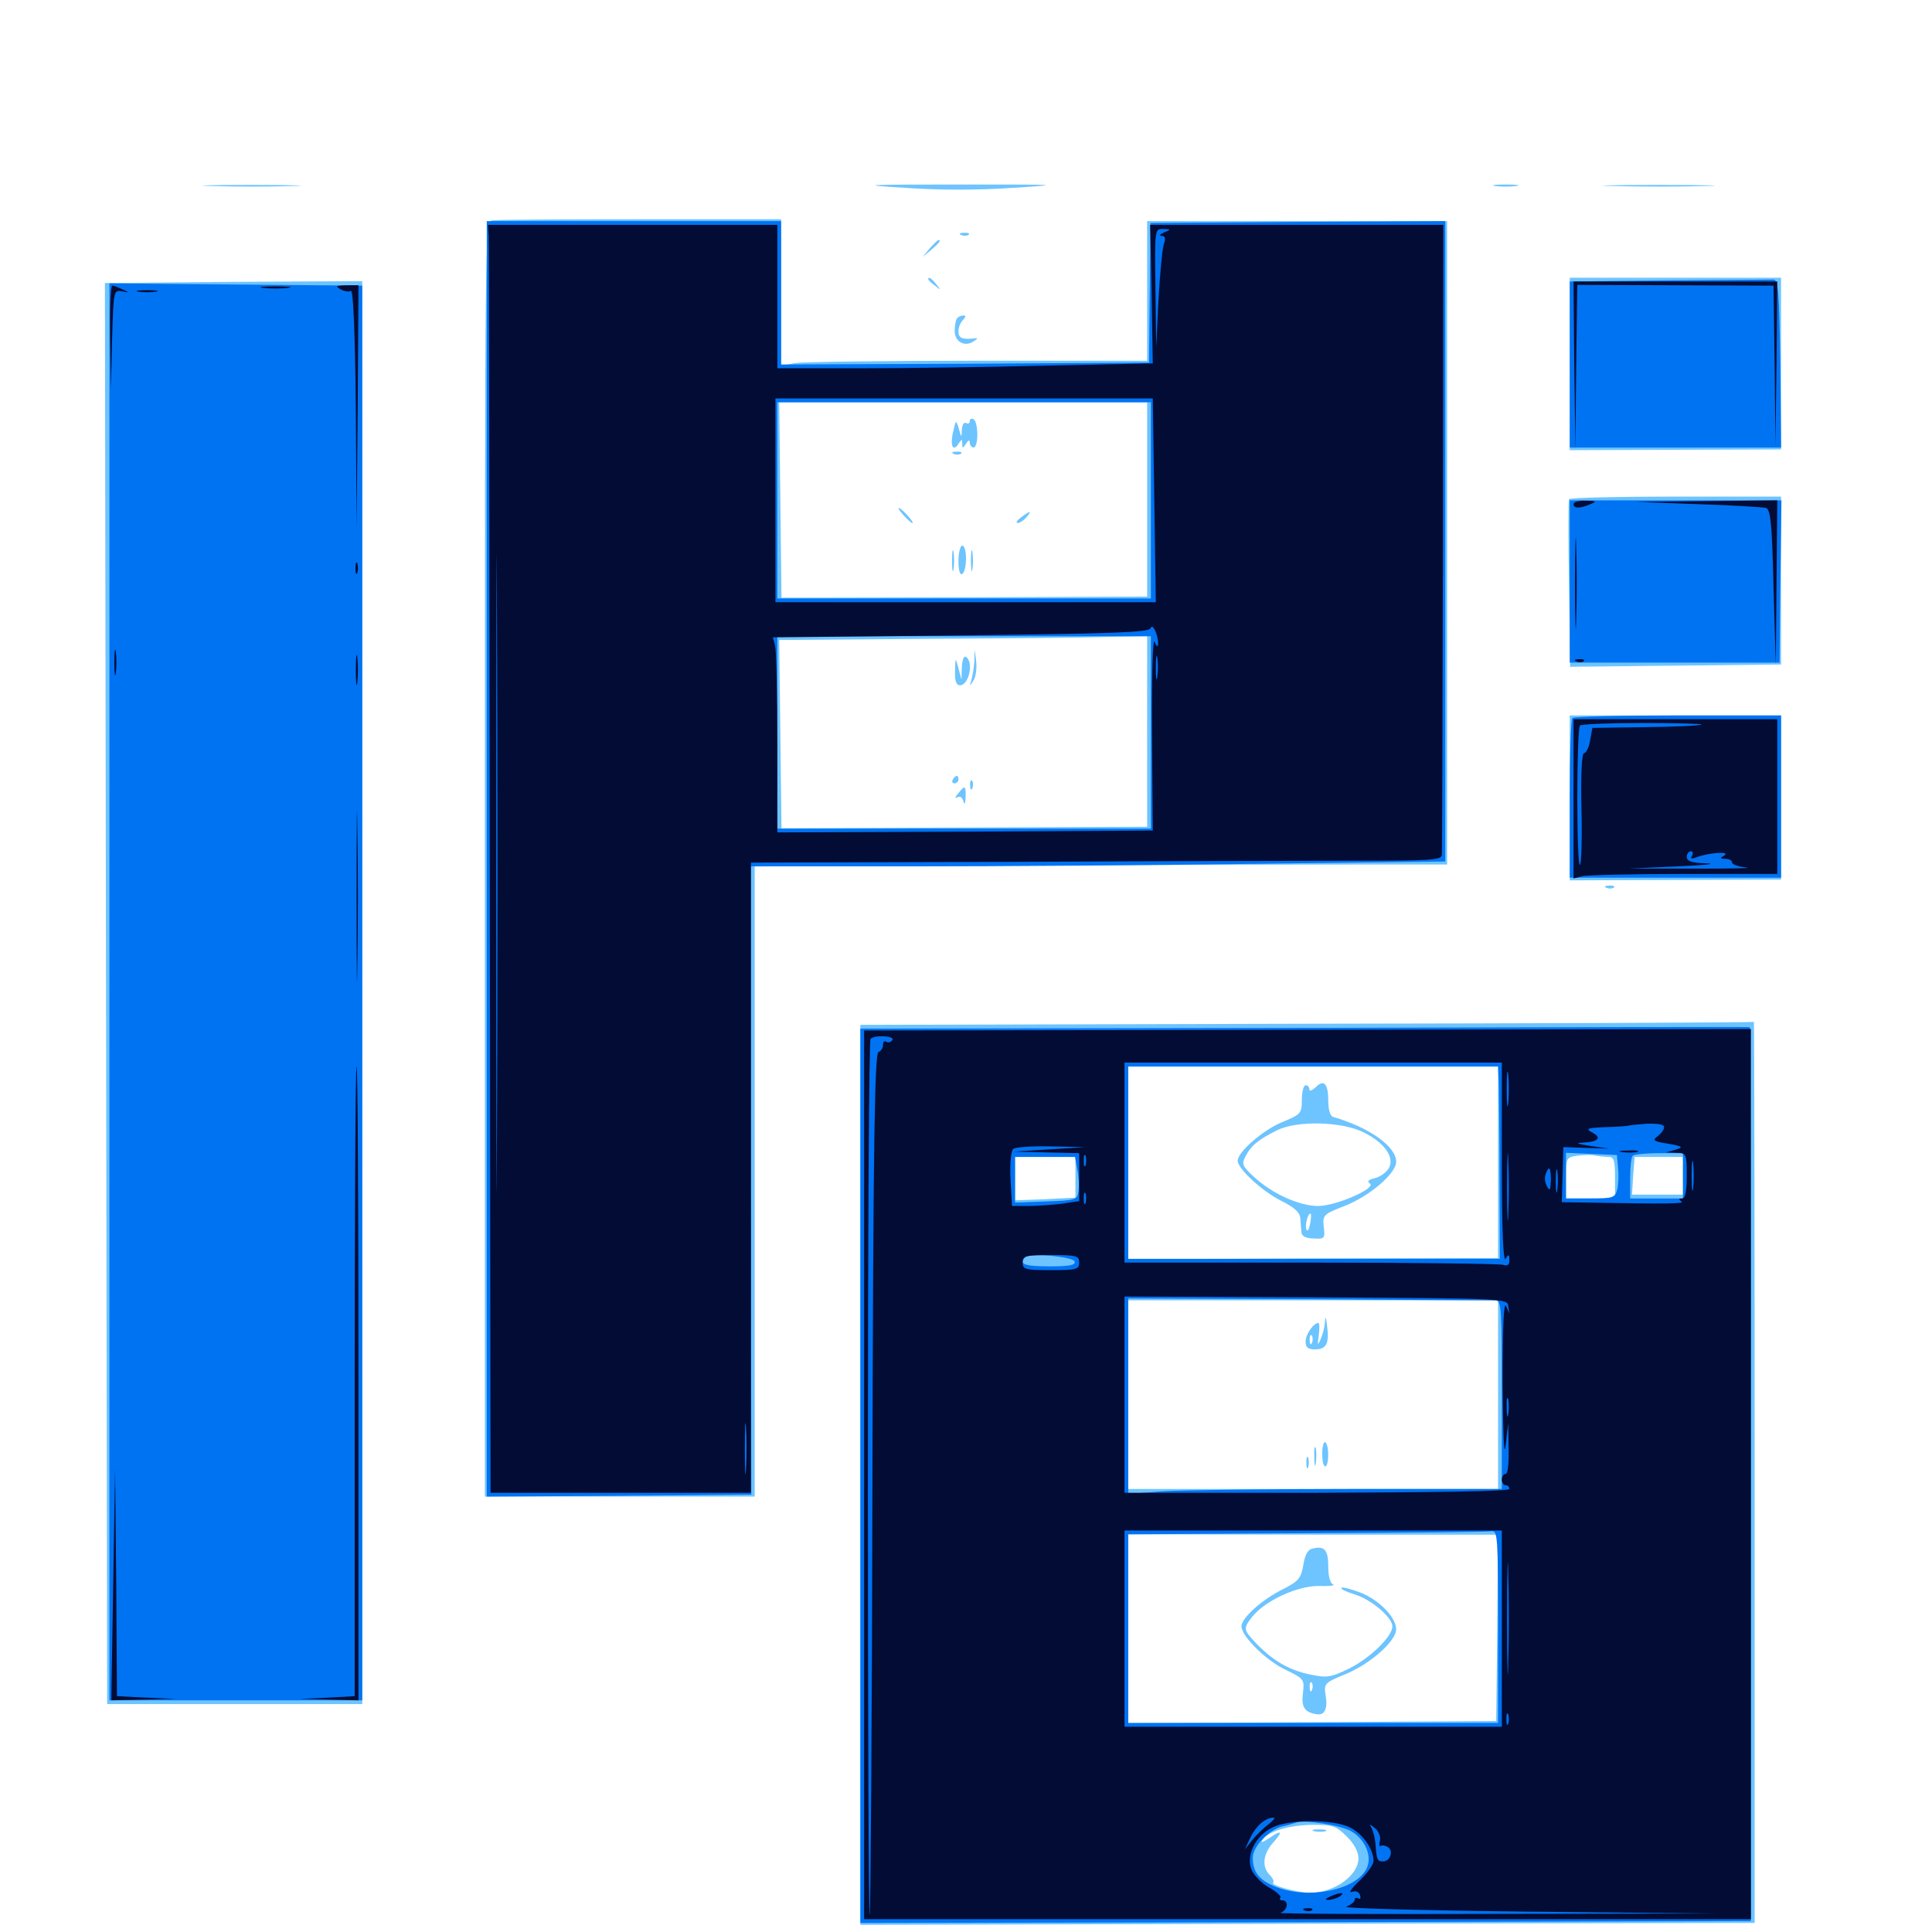<svg xmlns="http://www.w3.org/2000/svg" viewBox="0 -1000 1000 1000">
	<path fill="#6dc4ff" d="M109.961 -903.711C98.438 -903.906 107.422 -904.297 129.883 -904.297C152.539 -904.297 161.914 -903.906 150.977 -903.711C140.039 -903.32 121.484 -903.32 109.961 -903.711ZM469.141 -902.734C485.742 -901.562 506.25 -901.562 523.828 -902.734C550.781 -904.492 549.805 -904.492 497.07 -904.492C445.312 -904.492 443.75 -904.297 469.141 -902.734ZM774.023 -903.711C770.898 -904.102 773.438 -904.492 779.297 -904.492C785.156 -904.492 787.695 -904.102 784.766 -903.711C781.641 -903.32 776.953 -903.32 774.023 -903.711ZM835.547 -903.711C822.266 -903.906 832.617 -904.297 858.398 -904.297C884.18 -904.297 894.922 -903.906 882.422 -903.711C869.922 -903.32 848.828 -903.32 835.547 -903.711ZM254.883 -885.938C250.977 -885.352 250.977 -883.984 250.977 -555.469V-225.391H320.898H390.625V-388.477V-551.562L530.859 -552.148C607.812 -552.344 688.477 -552.539 709.961 -552.539H749.023V-718.945V-885.547H671.484H593.75V-849.414V-813.281H506.445C458.203 -813.281 415.625 -812.695 411.719 -812.109L404.297 -810.742V-848.633V-886.523H331.641C291.602 -886.523 257.031 -886.328 254.883 -885.938ZM593.75 -741.602V-691.211L499.023 -690.82L404.492 -690.625L403.906 -741.211L403.32 -791.797H498.633H593.75ZM593.75 -621.289V-572.07L499.023 -571.68L404.492 -571.289L403.906 -619.922L403.32 -668.75L477.539 -669.336C518.359 -669.531 561.133 -669.922 572.852 -670.312L593.75 -670.703ZM501.953 -782.031C501.953 -780.859 501.172 -780.469 500 -781.055C499.023 -781.641 498.047 -780.273 497.852 -777.734C497.656 -773.242 497.656 -773.242 496.289 -778.125C494.922 -782.812 494.727 -782.812 493.359 -776.562C491.602 -769.336 493.359 -765.82 496.094 -770.312C497.852 -772.852 498.047 -772.852 498.047 -770.312C498.047 -767.773 498.242 -767.773 500 -770.312C501.172 -772.266 501.953 -772.461 501.953 -770.898C501.953 -769.531 502.93 -768.359 503.906 -768.359C505.078 -768.359 505.859 -771.289 505.859 -775C505.859 -778.711 505.078 -782.422 503.906 -783.008C502.93 -783.594 501.953 -783.203 501.953 -782.031ZM493.75 -765.039C492.188 -765.625 492.773 -766.211 494.922 -766.211C497.07 -766.406 498.242 -765.82 497.461 -765.234C496.875 -764.648 495.117 -764.453 493.75 -765.039ZM467.773 -733.203C469.727 -731.055 471.68 -729.297 472.266 -729.297C472.852 -729.297 471.68 -731.055 469.727 -733.203C467.773 -735.352 465.82 -737.109 465.234 -737.109C464.648 -737.109 465.82 -735.352 467.773 -733.203ZM528.516 -732.227C526.367 -730.664 525.586 -729.297 526.758 -729.297C527.93 -729.297 529.883 -730.664 531.25 -732.227C534.375 -735.938 533.398 -735.938 528.516 -732.227ZM492.773 -709.766C492.773 -704.883 493.164 -702.93 493.555 -705.469C493.945 -707.812 493.945 -711.719 493.555 -714.258C493.164 -716.602 492.773 -714.648 492.773 -709.766ZM496.094 -709.57C496.094 -704.883 496.875 -702.148 498.047 -702.93C499.219 -703.516 500 -707.227 500 -710.938C500 -714.648 499.219 -717.578 498.047 -717.578C497.07 -717.578 496.094 -714.062 496.094 -709.57ZM502.539 -709.766C502.539 -704.883 502.93 -702.93 503.32 -705.469C503.711 -707.812 503.711 -711.719 503.32 -714.258C502.93 -716.602 502.539 -714.648 502.539 -709.766ZM504.297 -657.617C504.102 -654.297 503.32 -649.805 502.734 -647.852C501.758 -644.531 501.758 -644.531 503.906 -647.852C505.078 -649.609 505.664 -654.102 505.273 -657.617L504.492 -663.867ZM497.852 -654.688L497.656 -648.242L496.094 -654.102C494.531 -659.961 494.531 -659.961 494.336 -652.734C494.141 -647.656 494.922 -645.312 496.875 -645.312C501.562 -645.312 504.102 -657.422 500 -659.961C498.828 -660.742 498.047 -658.398 497.852 -654.688ZM493.164 -596.484C492.578 -595.508 492.969 -594.531 493.945 -594.531C495.117 -594.531 496.094 -595.508 496.094 -596.484C496.094 -597.656 495.703 -598.438 495.312 -598.438C494.727 -598.438 493.75 -597.656 493.164 -596.484ZM502.148 -593.359C502.148 -591.211 502.734 -590.625 503.32 -592.188C503.906 -593.555 503.711 -595.312 503.125 -595.898C502.539 -596.68 501.953 -595.508 502.148 -593.359ZM495.898 -589.258C494.336 -587.5 494.141 -586.523 495.508 -587.305C496.875 -588.086 498.047 -587.305 498.633 -585.352C499.219 -583.203 499.609 -583.789 499.805 -587.305C500 -593.555 499.414 -593.75 495.898 -589.258ZM497.656 -878.32C496.094 -878.906 496.68 -879.492 498.828 -879.492C500.977 -879.688 502.148 -879.102 501.367 -878.516C500.781 -877.93 499.023 -877.734 497.656 -878.32ZM481.25 -871.484L477.539 -866.992L482.031 -870.703C486.133 -874.219 487.305 -875.781 485.742 -875.781C485.352 -875.781 483.398 -873.828 481.25 -871.484ZM480.469 -855.469C480.469 -855.078 482.031 -853.516 483.984 -852.148C486.914 -849.609 487.109 -849.805 484.57 -852.93C482.031 -856.055 480.469 -857.031 480.469 -855.469ZM812.5 -811.719V-766.992L867.188 -767.188L921.875 -767.383V-811.914V-856.25H867.188H812.5ZM54.883 -485.742L55.469 -117.969H121.484H187.5V-486.328V-854.492L120.898 -854.102L54.297 -853.516ZM495.508 -835.352C494.727 -834.766 494.141 -831.641 494.141 -828.711C494.141 -823.047 499.414 -820.117 504.102 -823.438C506.445 -824.805 506.25 -825.195 503.906 -824.805C498.047 -824.219 496.094 -825 496.094 -828.516C496.094 -830.469 497.07 -833.008 498.438 -834.375C499.805 -835.742 500 -836.719 498.828 -836.719C497.656 -836.719 496.094 -836.133 495.508 -835.352ZM812.109 -741.602C811.719 -740.625 811.719 -720.898 812.109 -697.461L812.695 -654.883L867.188 -655.469L921.875 -656.055V-699.609V-742.969H867.383C837.305 -742.969 812.5 -742.383 812.109 -741.602ZM812.5 -587.109V-544.336L867.188 -544.531L921.875 -544.727V-587.305V-629.688H867.188H812.5ZM831.641 -540.43C830.078 -541.016 830.664 -541.602 832.812 -541.602C834.961 -541.797 836.133 -541.211 835.352 -540.625C834.766 -540.039 833.008 -539.844 831.641 -540.43ZM676.367 -470.117L445.312 -469.531V-236.523V-3.711L676.758 -4.297L908.203 -4.688V-238.086C908.203 -366.406 908.008 -471.289 907.812 -471.094C907.422 -470.703 803.32 -470.312 676.367 -470.117ZM775.391 -398.242V-348.828L679.688 -348.633L583.984 -348.242V-398.047V-447.852H679.688H775.391ZM832.617 -401.172C835.352 -401.172 835.938 -399.414 835.938 -390.43V-379.688H823.242H810.547V-390.234C810.547 -400.391 810.742 -400.977 816.016 -401.758C818.945 -402.148 823.047 -402.344 825.195 -401.953C827.344 -401.562 830.664 -401.172 832.617 -401.172ZM556.641 -390.625V-380.078L541.016 -379.297L525.391 -378.711V-390.039V-401.172H541.016H556.641ZM871.094 -391.406V-381.641H858.008H844.727L845.312 -391.406L846.094 -401.172H858.594H871.094ZM556.445 -347.656C556.836 -348.047 551.367 -348.438 544.336 -348.438C536.523 -348.438 531.25 -347.656 531.25 -346.484C531.25 -344.531 554.297 -345.703 556.445 -347.656ZM775.391 -278.125V-229.297H679.688H583.984V-278.125V-326.953H679.688H775.391ZM775 -157.422L774.414 -109.18L679.297 -108.594L583.984 -108.008V-157.031V-205.859L679.688 -205.664H775.391ZM697.07 -49.414C700.977 -45.703 703.125 -41.406 703.125 -38.086C703.125 -29.297 690.625 -20.312 678.125 -20.312C671.484 -20.312 657.422 -24.219 658.984 -25.586C659.57 -26.172 658.789 -27.93 657.227 -29.492C652.93 -33.789 653.711 -40.625 659.18 -46.484C664.453 -52.344 663.281 -53.125 656.445 -48.242C653.711 -46.484 652.344 -46.094 653.32 -47.461C656.055 -51.953 666.797 -55.273 679.102 -55.469C690.039 -55.469 691.602 -54.883 697.07 -49.414ZM680.859 -437.109C679.102 -435.547 677.734 -434.961 677.734 -436.133C677.734 -437.305 676.953 -438.281 675.781 -438.281C674.805 -438.281 673.828 -434.961 673.828 -430.859C673.828 -423.633 673.438 -423.242 663.086 -418.945C653.516 -414.844 640.625 -403.711 640.625 -399.219C640.625 -395.117 653.125 -383.594 662.695 -378.711C670.117 -375 672.852 -372.461 673.047 -369.336C673.242 -366.992 673.438 -363.672 673.633 -362.109C673.828 -360.156 675.977 -358.984 679.883 -358.984C685.547 -358.594 685.938 -358.984 685.156 -365.039C684.57 -371.094 684.961 -371.484 695.898 -375.781C708.594 -380.664 722.656 -392.578 722.656 -398.633C722.656 -406.641 708.789 -416.406 690.039 -421.875C688.477 -422.266 687.5 -425.781 687.5 -430.273C687.5 -439.258 685.156 -441.602 680.859 -437.109ZM705.859 -413.867C716.602 -408.594 721.875 -400.977 718.945 -395.508C717.773 -393.359 714.453 -390.82 711.719 -390.234C708.398 -389.453 707.422 -388.477 708.984 -387.5C712.891 -385.156 691.602 -375.781 682.227 -375.781C672.461 -375.781 658.203 -382.227 648.633 -391.211C642.969 -396.484 642.578 -397.656 644.727 -401.562C647.656 -407.227 651.367 -410.156 661.133 -415.039C671.484 -420.117 694.727 -419.531 705.859 -413.867ZM678.125 -366.602C677.539 -363.477 676.758 -362.305 676.172 -363.672C675.391 -366.211 676.953 -371.875 678.32 -371.875C678.711 -371.875 678.711 -369.531 678.125 -366.602ZM685.742 -315.234C685.547 -312.5 684.375 -308.594 683.398 -306.445C682.031 -303.32 681.836 -303.906 682.617 -308.984C683.008 -312.305 683.008 -315.234 682.422 -315.234C679.883 -315.234 675.781 -309.375 675.781 -305.664C675.781 -302.539 676.953 -301.562 680.664 -301.562C686.523 -301.562 688.086 -304.492 686.914 -313.672C686.328 -318.75 686.133 -319.141 685.742 -315.234ZM679.102 -305.078C678.516 -303.516 677.93 -304.102 677.93 -306.25C677.734 -308.398 678.32 -309.57 678.906 -308.789C679.492 -308.203 679.688 -306.445 679.102 -305.078ZM684.375 -247.656C684.375 -243.945 684.961 -241.016 685.938 -241.016C687.891 -241.016 688.086 -252.148 685.938 -253.516C685.156 -253.906 684.375 -251.367 684.375 -247.656ZM680.273 -245.898C680.273 -241.602 680.664 -240.039 681.055 -242.578C681.445 -244.922 681.445 -248.438 681.055 -250.391C680.469 -252.148 680.078 -250.195 680.273 -245.898ZM676.172 -242.969C676.172 -240.234 676.562 -239.258 677.148 -240.625C677.539 -241.797 677.539 -244.141 677.148 -245.508C676.562 -246.68 676.172 -245.703 676.172 -242.969ZM679.297 -198.438C676.953 -198.047 675.391 -195.117 674.609 -190.039C673.438 -183.203 672.266 -181.641 664.258 -177.539C653.125 -172.07 642.578 -162.5 642.578 -158.203C642.578 -153.125 655.469 -140.234 665.82 -135.547C675 -131.055 675.195 -130.664 674.414 -123.828C673.438 -116.406 675.195 -113.672 681.641 -112.695C685.742 -112.109 687.305 -115.625 686.133 -122.656C685.156 -128.516 685.742 -129.102 696.289 -133.398C709.18 -138.672 722.656 -150.586 722.656 -156.641C722.656 -162.891 713.672 -172.07 703.906 -175.781C699.219 -177.539 694.727 -178.711 694.336 -178.125C693.75 -177.539 696.68 -176.172 700.977 -174.805C709.57 -172.266 720.703 -162.891 720.703 -158.203C720.703 -152.93 709.18 -141.797 698.242 -136.328C688.477 -131.641 686.914 -131.445 677.539 -133.398C666.797 -135.742 658.594 -140.625 650 -149.609C643.555 -156.445 643.359 -157.031 648.242 -163.281C654.883 -171.484 671.289 -179.102 682.422 -179.102C687.891 -178.906 691.211 -179.297 690.039 -179.883C688.477 -180.469 687.5 -184.18 687.5 -189.258C687.5 -197.852 685.547 -200 679.297 -198.438ZM679.102 -125.391C678.516 -123.828 677.93 -124.414 677.93 -126.562C677.734 -128.711 678.32 -129.883 678.906 -129.102C679.492 -128.516 679.688 -126.758 679.102 -125.391ZM680.273 -52.148C678.32 -52.734 679.492 -53.125 682.617 -53.125C685.938 -53.125 687.305 -52.734 686.133 -52.148C684.766 -51.758 682.031 -51.758 680.273 -52.148ZM40.039 22.266C39.453 22.852 39.062 24.805 39.062 26.562C39.062 29.102 40.625 29.883 45.508 29.883C48.828 29.688 52.344 28.711 53.125 27.539C54.102 26.367 54.688 26.367 54.688 27.93C54.688 31.641 58.203 31.055 59.18 26.953C59.961 23.828 60.156 23.828 60.352 26.953C60.742 32.227 64.453 31.25 64.453 25.977C64.453 21.68 63.672 21.289 52.734 21.289C46.289 21.289 40.625 21.68 40.039 22.266Z"/>
	<path fill="#0073f3" d="M251.953 -555.469V-225.391L320.312 -225.781L388.867 -226.367L388.672 -389.062V-551.562H471.289C516.797 -551.562 597.656 -552.148 650.977 -552.93L748.047 -554.102V-719.922V-885.547L671.68 -885.156L595.508 -884.57L595.117 -848.438L594.727 -812.305L499.609 -811.719L404.297 -811.328V-848.438V-885.547H328.125H251.953ZM595.703 -741.016V-690.234H499.023H402.344V-741.016V-791.797H499.023H595.703ZM595.703 -620.898V-571.094H499.023H402.344V-620.898V-670.703H499.023H595.703ZM863.867 -854.883L812.5 -854.297V-811.328V-768.359H867.188H921.875L921.484 -811.719C920.898 -848.828 920.508 -855.273 917.969 -855.273C916.406 -855.273 891.992 -855.078 863.867 -854.883ZM56.641 -486.719V-119.922H122.07H187.5V-486.133V-852.148L122.07 -852.734L56.641 -853.32ZM812.5 -699.023V-657.031H866.797H921.094L921.484 -699.023L922.07 -741.016H867.383H812.5ZM813.867 -628.32C813.086 -627.734 812.5 -608.789 812.5 -586.328V-545.703H867.188H921.875V-587.695V-629.688H868.555C839.062 -629.688 814.453 -629.102 813.867 -628.32ZM675.391 -467.969L445.312 -467.578V-236.133V-4.688L675.781 -5.078L906.25 -5.664V-236.914C906.25 -364.258 906.055 -468.359 905.664 -468.359C905.469 -468.555 801.758 -468.359 675.391 -467.969ZM775.781 -439.844C775.781 -435.156 776.172 -412.695 776.172 -390.039L776.367 -348.438H680.273H583.984V-398.242V-448.047H679.688H775.391ZM837.5 -395.508C837.891 -391.797 837.695 -386.914 837.109 -384.375C835.938 -380.078 834.961 -379.688 823.242 -379.688H810.547V-391.406V-403.32L823.828 -402.734L836.914 -402.148ZM871.094 -391.406V-379.688H857.422H843.75V-390.039C843.75 -395.898 844.336 -401.172 845.117 -401.758C845.703 -402.539 851.953 -403.125 858.789 -403.125H871.094ZM557.617 -394.531C558.398 -391.016 558.594 -385.938 558.203 -383.398C557.617 -378.906 556.836 -378.711 541.602 -378.125L525.391 -377.539V-389.453V-401.172H541.016H556.445ZM556.25 -347.07C556.836 -345.117 553.32 -344.531 543.164 -344.531C530.273 -344.531 527.148 -345.703 530.664 -349.219C533.008 -351.562 555.273 -349.609 556.25 -347.07ZM774.023 -326.953C777.148 -326.953 777.344 -323.242 777.344 -278.125V-229.297H698.633C655.273 -229.297 611.719 -228.711 601.953 -228.125L583.984 -226.758V-277.344V-327.93L677.148 -327.539C728.516 -327.148 772.07 -326.953 774.023 -326.953ZM775.391 -158.008V-108.203H679.688H583.984V-157.031V-205.859L676.367 -206.445C726.953 -206.641 770.117 -207.031 772.07 -207.422C775.195 -207.812 775.391 -204.297 775.391 -158.008ZM699.414 -52.148C706.641 -47.852 710.352 -39.258 707.422 -33.008C702.148 -21.68 677.148 -16.602 660.156 -23.438C651.562 -26.953 648.438 -31.055 648.438 -38.477C648.438 -44.336 657.031 -53.125 663.867 -54.688C666.602 -55.273 669.922 -56.25 670.898 -56.641C675 -58.203 694.141 -55.273 699.414 -52.148ZM41.211 25.781C41.211 27.93 41.797 28.516 42.383 26.953C42.969 25.586 42.773 23.828 42.188 23.242C41.602 22.461 41.016 23.633 41.211 25.781ZM56.836 25.781C56.836 27.93 57.422 28.516 58.008 26.953C58.594 25.586 58.398 23.828 57.812 23.242C57.227 22.461 56.641 23.633 56.836 25.781Z"/>
	<path fill="#020c35" d="M252.93 -877.734C253.125 -874.609 253.32 -726.953 253.516 -549.609L253.906 -227.344H321.289H388.672V-390.43V-553.516L525 -553.906C599.805 -554.297 680.273 -554.492 703.711 -554.492C740.039 -554.492 746.094 -554.883 746.289 -557.422C746.484 -558.984 746.68 -633.008 746.875 -721.875L747.07 -883.594H671.289H595.312L596.094 -847.656L596.68 -811.914L541.016 -810.742C510.352 -809.961 466.602 -809.375 443.945 -809.375H402.344V-846.484V-883.594H327.539H252.539ZM261.133 -880.469C261.914 -881.055 260.742 -881.641 258.594 -881.445C256.445 -881.445 255.859 -880.859 257.422 -880.273C258.789 -879.688 260.547 -879.883 261.133 -880.469ZM344.336 -880.273C355.273 -880.469 346.289 -880.859 324.219 -880.859C302.148 -880.859 293.164 -880.469 304.297 -880.273C315.234 -879.883 333.203 -879.883 344.336 -880.273ZM385.352 -880.273C386.523 -880.859 385.547 -881.25 382.812 -881.25C380.078 -881.25 379.102 -880.859 380.469 -880.273C381.641 -879.883 383.984 -879.883 385.352 -880.273ZM602.539 -879.688C600.391 -878.711 599.805 -877.93 601.367 -877.93C603.125 -877.734 603.516 -876.562 602.344 -873.438C601.562 -870.898 600.391 -858.008 599.609 -844.531L598.438 -820.117L598.047 -850.977C597.656 -881.641 597.656 -881.641 602.148 -881.445C606.25 -881.445 606.25 -881.25 602.539 -879.688ZM625.586 -880.273C626.758 -880.859 625.781 -881.25 623.047 -881.25C620.312 -881.25 619.336 -880.859 620.703 -880.273C621.875 -879.883 624.219 -879.883 625.586 -880.273ZM682.227 -880.273C691.992 -880.469 683.984 -880.859 664.062 -880.859C644.141 -880.859 636.133 -880.469 646.094 -880.273C655.859 -879.883 672.266 -879.883 682.227 -880.273ZM257.227 -414.453C257.031 -341.016 256.836 -400.977 256.836 -547.656C256.836 -694.336 257.031 -754.297 257.227 -681.055C257.617 -607.617 257.617 -487.695 257.227 -414.453ZM597.461 -741.016L598.242 -688.281H499.805H401.367V-741.016V-793.75H499.023H596.68ZM599.414 -666.797C599.414 -664.844 598.633 -665.234 597.656 -667.773C596.68 -670.117 596.094 -650.977 596.289 -620.898L596.68 -570.117L499.609 -569.531L402.344 -569.141V-615.43C402.344 -641.016 401.758 -663.672 401.172 -666.016L400 -670.117L497.266 -671.094C576.172 -672.07 594.727 -672.656 595.508 -674.805C596.484 -677.734 599.414 -671.875 599.414 -666.797ZM599.023 -649.805C598.633 -646.68 598.242 -648.828 598.242 -654.102C598.242 -659.57 598.633 -661.914 599.023 -659.57C599.414 -657.031 599.414 -652.734 599.023 -649.805ZM633.398 -556.055C637.891 -556.445 633.789 -556.641 624.023 -556.641C614.453 -556.641 610.742 -556.445 615.82 -556.055C620.898 -555.664 628.906 -555.664 633.398 -556.055ZM386.133 -239.648C385.742 -233.398 385.547 -238.086 385.547 -249.805C385.547 -261.719 385.742 -266.797 386.133 -261.133C386.523 -255.469 386.523 -245.898 386.133 -239.648ZM333.398 -240.82C337.891 -243.164 333.984 -244.336 326.172 -242.773C322.461 -242.188 319.727 -241.406 320.312 -241.211C324.219 -239.453 330.859 -239.258 333.398 -240.82ZM340.43 -229.883C351.367 -230.078 341.992 -230.469 319.336 -230.469C296.875 -230.469 287.891 -230.078 299.414 -229.883C310.938 -229.492 329.492 -229.492 340.43 -229.883ZM814.844 -810.938L815.43 -767.383L815.82 -809.961L816.406 -852.539L867.188 -852.344L917.969 -852.148L918.555 -810.742L918.945 -769.336L919.531 -811.914L919.922 -854.297H867.188H814.453ZM57.031 -825.586L57.422 -798.633L58.008 -824.219C58.789 -849.609 58.789 -850 63.086 -849.219C67.188 -848.438 67.188 -848.438 63.477 -850.195C61.328 -851.172 58.984 -852.148 58.203 -852.148C57.227 -852.344 56.836 -840.234 57.031 -825.586ZM136.328 -850.977C132.812 -851.367 135.547 -851.758 142.578 -851.758C149.609 -851.758 152.344 -851.367 149.023 -850.977C145.508 -850.586 139.648 -850.586 136.328 -850.977ZM176.367 -850.195C178.125 -849.219 180.664 -848.828 181.641 -849.414C182.812 -850.195 183.789 -828.32 184.18 -788.477L184.57 -726.367L185.156 -789.453L185.547 -852.344H179.297C173.828 -852.148 173.438 -851.953 176.367 -850.195ZM71.875 -849.023C69.336 -849.414 71.289 -849.805 76.172 -849.805C81.055 -849.805 83.008 -849.414 80.664 -849.023C78.125 -848.633 74.219 -848.633 71.875 -849.023ZM814.453 -739.062C814.453 -736.719 817.773 -736.719 823.242 -739.062C826.562 -740.43 826.172 -740.82 820.898 -740.82C817.383 -741.016 814.453 -740.234 814.453 -739.062ZM878.906 -739.062C896.68 -738.477 912.5 -737.5 914.062 -737.109C916.406 -736.328 917.188 -729.297 917.969 -696.094L919.141 -656.055L919.531 -698.633L919.922 -741.016L883.398 -740.625L846.68 -740.234ZM815.234 -698.047C815.234 -677.148 815.625 -668.555 815.82 -679.102C816.211 -689.453 816.211 -706.641 815.82 -717.188C815.625 -727.539 815.234 -718.945 815.234 -698.047ZM183.984 -705.859C183.984 -703.125 184.375 -702.148 184.961 -703.516C185.352 -704.688 185.352 -707.031 184.961 -708.398C184.375 -709.57 183.984 -708.594 183.984 -705.859ZM59.18 -657.031C59.18 -651.172 59.57 -648.633 59.961 -651.758C60.352 -654.688 60.352 -659.375 59.961 -662.5C59.57 -665.43 59.18 -662.891 59.18 -657.031ZM184.18 -653.125C184.18 -646.094 184.57 -643.359 184.961 -646.875C185.352 -650.195 185.352 -656.055 184.961 -659.57C184.57 -662.891 184.18 -660.156 184.18 -653.125ZM816.016 -657.617C814.453 -658.203 815.039 -658.789 817.188 -658.789C819.336 -658.984 820.508 -658.398 819.727 -657.812C819.141 -657.227 817.383 -657.031 816.016 -657.617ZM814.453 -586.523V-545.312L818.945 -546.484C821.289 -547.07 844.922 -547.656 871.68 -547.656H919.922V-587.695V-627.734H867.188H814.453ZM880.664 -625C880.273 -624.414 867.383 -623.828 851.953 -623.633L824.219 -623.242L823.047 -616.797C822.461 -613.086 820.898 -610.156 819.922 -610.156C818.75 -610.156 818.164 -599.219 818.555 -581.836C818.945 -566.406 818.555 -552.93 817.773 -552.344C816.992 -551.562 816.406 -567.188 816.406 -587.109C816.406 -606.836 816.992 -623.828 817.773 -624.414C818.359 -625.195 833.008 -625.781 850.195 -625.781C867.383 -625.781 881.055 -625.391 880.664 -625ZM875.781 -557.031C874.805 -555.469 875.391 -555.273 878.125 -556.25C883.789 -558.594 895.898 -559.57 892.578 -557.227C890.039 -555.859 890.234 -555.469 893.164 -555.469C894.922 -555.469 896.484 -554.688 896.484 -553.711C896.484 -552.539 899.805 -551.367 903.906 -550.977C907.812 -550.586 895.703 -550.391 876.953 -550.391H842.773L868.164 -551.562C882.227 -552.148 888.867 -552.93 883.398 -553.125C875.586 -553.32 873.047 -554.297 873.047 -556.445C873.047 -558.008 874.023 -559.375 875.195 -559.375C876.172 -559.375 876.562 -558.398 875.781 -557.031ZM841.211 -550.391C841.992 -550.977 840.82 -551.562 838.672 -551.367C836.523 -551.367 835.938 -550.781 837.5 -550.195C838.867 -549.609 840.625 -549.805 841.211 -550.391ZM184.57 -535.938C184.57 -496.68 184.766 -480.664 184.961 -500.391C185.352 -519.922 185.352 -551.953 184.961 -571.68C184.766 -591.211 184.57 -575.195 184.57 -535.938ZM447.266 -236.719V-6.641H676.758H906.25V-236.914V-467.383L676.758 -466.992L447.266 -466.602ZM461.914 -461.719C461.133 -460.547 459.766 -460.156 458.789 -460.742C457.812 -461.523 457.031 -460.742 457.031 -458.984C457.031 -457.422 455.859 -455.859 454.688 -455.469C452.734 -454.688 451.953 -408.008 451.562 -232.227C451.367 -109.766 450.586 -9.375 450.195 -8.789C449.609 -8.398 449.219 -109.961 449.219 -234.57C449.219 -359.18 449.805 -461.719 450.586 -462.305C452.734 -464.453 463.281 -463.867 461.914 -461.719ZM473.242 -462.305C474.414 -462.891 473.047 -463.281 469.727 -463.281C466.602 -463.281 465.43 -462.891 467.383 -462.305C469.141 -461.914 471.875 -461.914 473.242 -462.305ZM777.344 -397.852C777.344 -363.281 778.125 -346.484 779.297 -348.438C780.859 -350.977 781.25 -350.781 781.25 -347.656C781.25 -345.312 780.273 -344.531 778.125 -345.312C776.367 -345.898 731.641 -346.484 678.516 -346.484H582.031V-398.242V-450H679.688H777.344ZM780.664 -429.102C780.273 -425 779.883 -428.32 779.883 -436.328C779.883 -444.336 780.273 -447.656 780.664 -443.75C781.055 -439.648 781.055 -433.008 780.664 -429.102ZM861.328 -416.602C861.328 -415.234 859.766 -413.281 858.008 -411.914C855.078 -409.766 855.859 -409.18 863.477 -408.008C871.094 -406.641 871.484 -406.25 867.188 -404.883L862.305 -403.516L867.773 -403.32C872.852 -403.125 873.047 -402.93 873.047 -391.406C873.047 -383.398 872.266 -379.688 870.703 -379.688C868.75 -379.688 868.75 -379.297 870.312 -378.125C872.461 -376.953 862.695 -376.758 822.656 -377.539L808.398 -377.734L808.789 -391.992L809.18 -406.25L821.094 -405.859L833.008 -405.469L823.242 -406.836C816.211 -408.008 815.039 -408.398 819.531 -408.594C827.344 -408.984 829.297 -411.133 824.023 -413.867C820.508 -415.82 821.484 -416.211 831.25 -416.602C837.5 -416.797 842.773 -417.188 842.969 -417.383C843.359 -417.578 847.461 -417.969 852.344 -418.359C858.203 -418.555 861.328 -417.969 861.328 -416.602ZM780.664 -371.484C780.469 -363.672 780.078 -369.922 780.078 -385.547C780.078 -401.172 780.469 -407.422 780.664 -399.805C781.055 -391.992 781.055 -379.102 780.664 -371.484ZM542.969 -405.078L524.414 -403.906L541.602 -403.516L558.594 -403.125V-390.625V-378.32L549.609 -376.953C544.531 -376.367 536.719 -375.781 532.031 -375.781H523.828L523.047 -389.648C522.656 -397.07 523.242 -404.102 524.414 -405.273C525.391 -406.25 534.18 -406.836 543.945 -406.641L561.523 -406.25ZM561.914 -396.875C561.328 -395.508 560.938 -396.484 560.938 -399.219C560.938 -401.953 561.328 -402.93 561.914 -401.758C562.305 -400.391 562.305 -398.047 561.914 -396.875ZM876.367 -385.156C875.977 -381.641 875.586 -384.375 875.586 -391.406C875.586 -398.438 875.977 -401.172 876.367 -397.852C876.758 -394.336 876.758 -388.477 876.367 -385.156ZM806.055 -384.18C805.664 -381.055 805.273 -383.203 805.273 -388.477C805.273 -393.945 805.664 -396.289 806.055 -393.945C806.445 -391.406 806.445 -387.109 806.055 -384.18ZM802.734 -389.062C802.539 -383.984 802.148 -383.203 800.781 -385.938C799.609 -387.695 799.414 -390.43 800 -392.188C801.758 -397.07 802.734 -395.898 802.734 -389.062ZM561.914 -389.062C562.5 -390.43 562.305 -392.188 561.719 -392.773C561.133 -393.555 560.547 -392.383 560.742 -390.234C560.742 -388.086 561.328 -387.5 561.914 -389.062ZM561.914 -377.344C561.328 -375.977 560.938 -376.953 560.938 -379.688C560.938 -382.422 561.328 -383.398 561.914 -382.227C562.305 -380.859 562.305 -378.516 561.914 -377.344ZM822.852 -374.414C824.023 -375 822.656 -375.391 819.336 -375.391C816.211 -375.391 815.039 -375 816.992 -374.414C818.75 -374.023 821.484 -374.023 822.852 -374.414ZM558.594 -346.484C558.594 -342.969 557.227 -342.578 543.945 -342.578C530.664 -342.578 529.297 -342.969 529.297 -346.484C529.297 -350 530.664 -350.391 543.945 -350.391C557.227 -350.391 558.594 -350 558.594 -346.484ZM557.227 -339.258C558.398 -339.844 557.422 -340.234 554.688 -340.234C551.953 -340.234 550.977 -339.844 552.344 -339.258C553.516 -338.867 555.859 -338.867 557.227 -339.258ZM780.664 -324.023L781.25 -320.117L779.492 -324.023C778.32 -326.562 777.734 -312.109 777.734 -283.984C777.93 -258.008 778.516 -244.727 779.297 -251.758L780.664 -263.477L780.859 -250.391C781.055 -242.578 780.469 -237.109 779.297 -237.109C778.32 -237.109 777.344 -235.742 777.344 -234.18C777.344 -232.617 778.32 -231.25 779.297 -231.25C780.469 -231.25 781.25 -230.469 781.25 -229.297C781.25 -228.125 744.336 -227.539 681.641 -227.344H582.031V-278.125V-328.906L681.055 -328.516C778.516 -327.93 780.273 -327.93 780.664 -324.023ZM780.664 -267.969C780.273 -265.43 779.883 -266.992 779.883 -271.289C779.688 -275.586 780.078 -277.539 780.664 -275.781C781.055 -273.828 781.055 -270.312 780.664 -267.969ZM777.344 -157.031V-106.25H679.688H582.031V-157.031V-207.812H679.688H777.344ZM780.664 -139.062C780.469 -125.781 780.078 -136.133 780.078 -161.914C780.078 -187.695 780.469 -198.438 780.664 -185.938C781.055 -173.438 781.055 -152.344 780.664 -139.062ZM780.664 -107.812C780.078 -106.445 779.688 -107.422 779.688 -110.156C779.688 -112.891 780.078 -113.867 780.664 -112.695C781.055 -111.328 781.055 -108.984 780.664 -107.812ZM677.734 -61.328C681.445 -62.5 680.469 -62.695 673.438 -62.695C668.164 -62.5 664.062 -61.719 664.062 -60.938C664.062 -58.984 671.289 -59.18 677.734 -61.328ZM656.445 -55.664C653.906 -53.711 650.195 -50 648.047 -47.461L644.336 -42.773L647.266 -49.023C650.195 -55.078 655.078 -59.18 659.18 -59.18C660.352 -59.375 658.984 -57.617 656.445 -55.664ZM708.398 -58.203C709.18 -58.789 708.008 -59.375 705.859 -59.18C703.711 -59.18 703.125 -58.594 704.688 -58.008C706.055 -57.422 707.812 -57.617 708.398 -58.203ZM698.438 -54.297C705.273 -50.977 710.938 -42.969 710.938 -36.719C710.938 -34.961 707.617 -30.273 703.711 -26.562C699.609 -22.656 697.852 -20.117 699.609 -20.703C701.562 -21.484 703.32 -20.898 703.906 -19.141C704.492 -17.383 704.102 -16.797 703.125 -17.383C701.953 -17.969 701.172 -17.773 701.172 -16.602C701.172 -15.625 699.219 -14.062 696.875 -13.086C694.336 -12.305 736.328 -11.133 791.016 -10.547L889.648 -9.57L774.414 -9.375C711.133 -9.18 660.742 -9.375 662.695 -9.961C666.406 -10.938 667.383 -16.406 663.672 -16.406C662.5 -16.406 662.109 -16.992 662.695 -17.773C663.477 -18.359 660.742 -20.898 656.836 -23.047C652.734 -25.391 648.633 -29.688 647.656 -32.617C644.922 -39.844 650 -50 658.594 -54.102C667.188 -58.398 689.453 -58.398 698.438 -54.297ZM714.258 -47.266C713.672 -45.312 713.867 -44.141 714.648 -44.531C715.43 -45.117 717.188 -44.727 718.359 -43.945C721.484 -41.992 719.531 -36.523 715.82 -36.523C712.891 -36.523 712.5 -37.305 711.914 -45.898C711.719 -48.633 710.742 -52.148 709.961 -53.711C708.594 -56.055 708.789 -56.055 711.719 -53.711C713.672 -52.148 714.648 -49.219 714.258 -47.266ZM551.367 -9.18C566.602 -9.375 554.102 -9.766 523.438 -9.766C492.773 -9.766 480.273 -9.375 495.508 -9.18C510.938 -8.789 535.938 -8.789 551.367 -9.18ZM637.305 -9.18C638.477 -9.766 637.109 -10.156 633.789 -10.156C630.664 -10.156 629.492 -9.766 631.445 -9.18C633.203 -8.789 635.938 -8.789 637.305 -9.18ZM839.453 -403.711C836.914 -404.102 838.477 -404.492 842.773 -404.492C847.07 -404.688 849.023 -404.297 847.266 -403.711C845.312 -403.32 841.797 -403.32 839.453 -403.711ZM688.477 -18.359C685.938 -17.188 685.547 -16.602 687.5 -16.602C689.062 -16.602 691.797 -17.383 693.359 -18.359C696.875 -20.703 693.75 -20.703 688.477 -18.359ZM675.391 -11.133C673.828 -11.719 674.414 -12.305 676.562 -12.305C678.711 -12.5 679.883 -11.914 679.102 -11.328C678.516 -10.742 676.758 -10.547 675.391 -11.133ZM183.594 -284.961V-122.07L169.531 -121.289L155.273 -120.703L170.508 -120.312L185.547 -119.922V-283.984C185.547 -374.219 185.156 -448.047 184.57 -448.047C183.984 -448.047 183.594 -374.609 183.594 -284.961ZM58.594 -179.883L57.617 -119.922L74.219 -120.312L90.82 -120.703L75.781 -121.289L60.547 -122.07L60.156 -181.055L59.57 -240.039Z"/>
</svg>